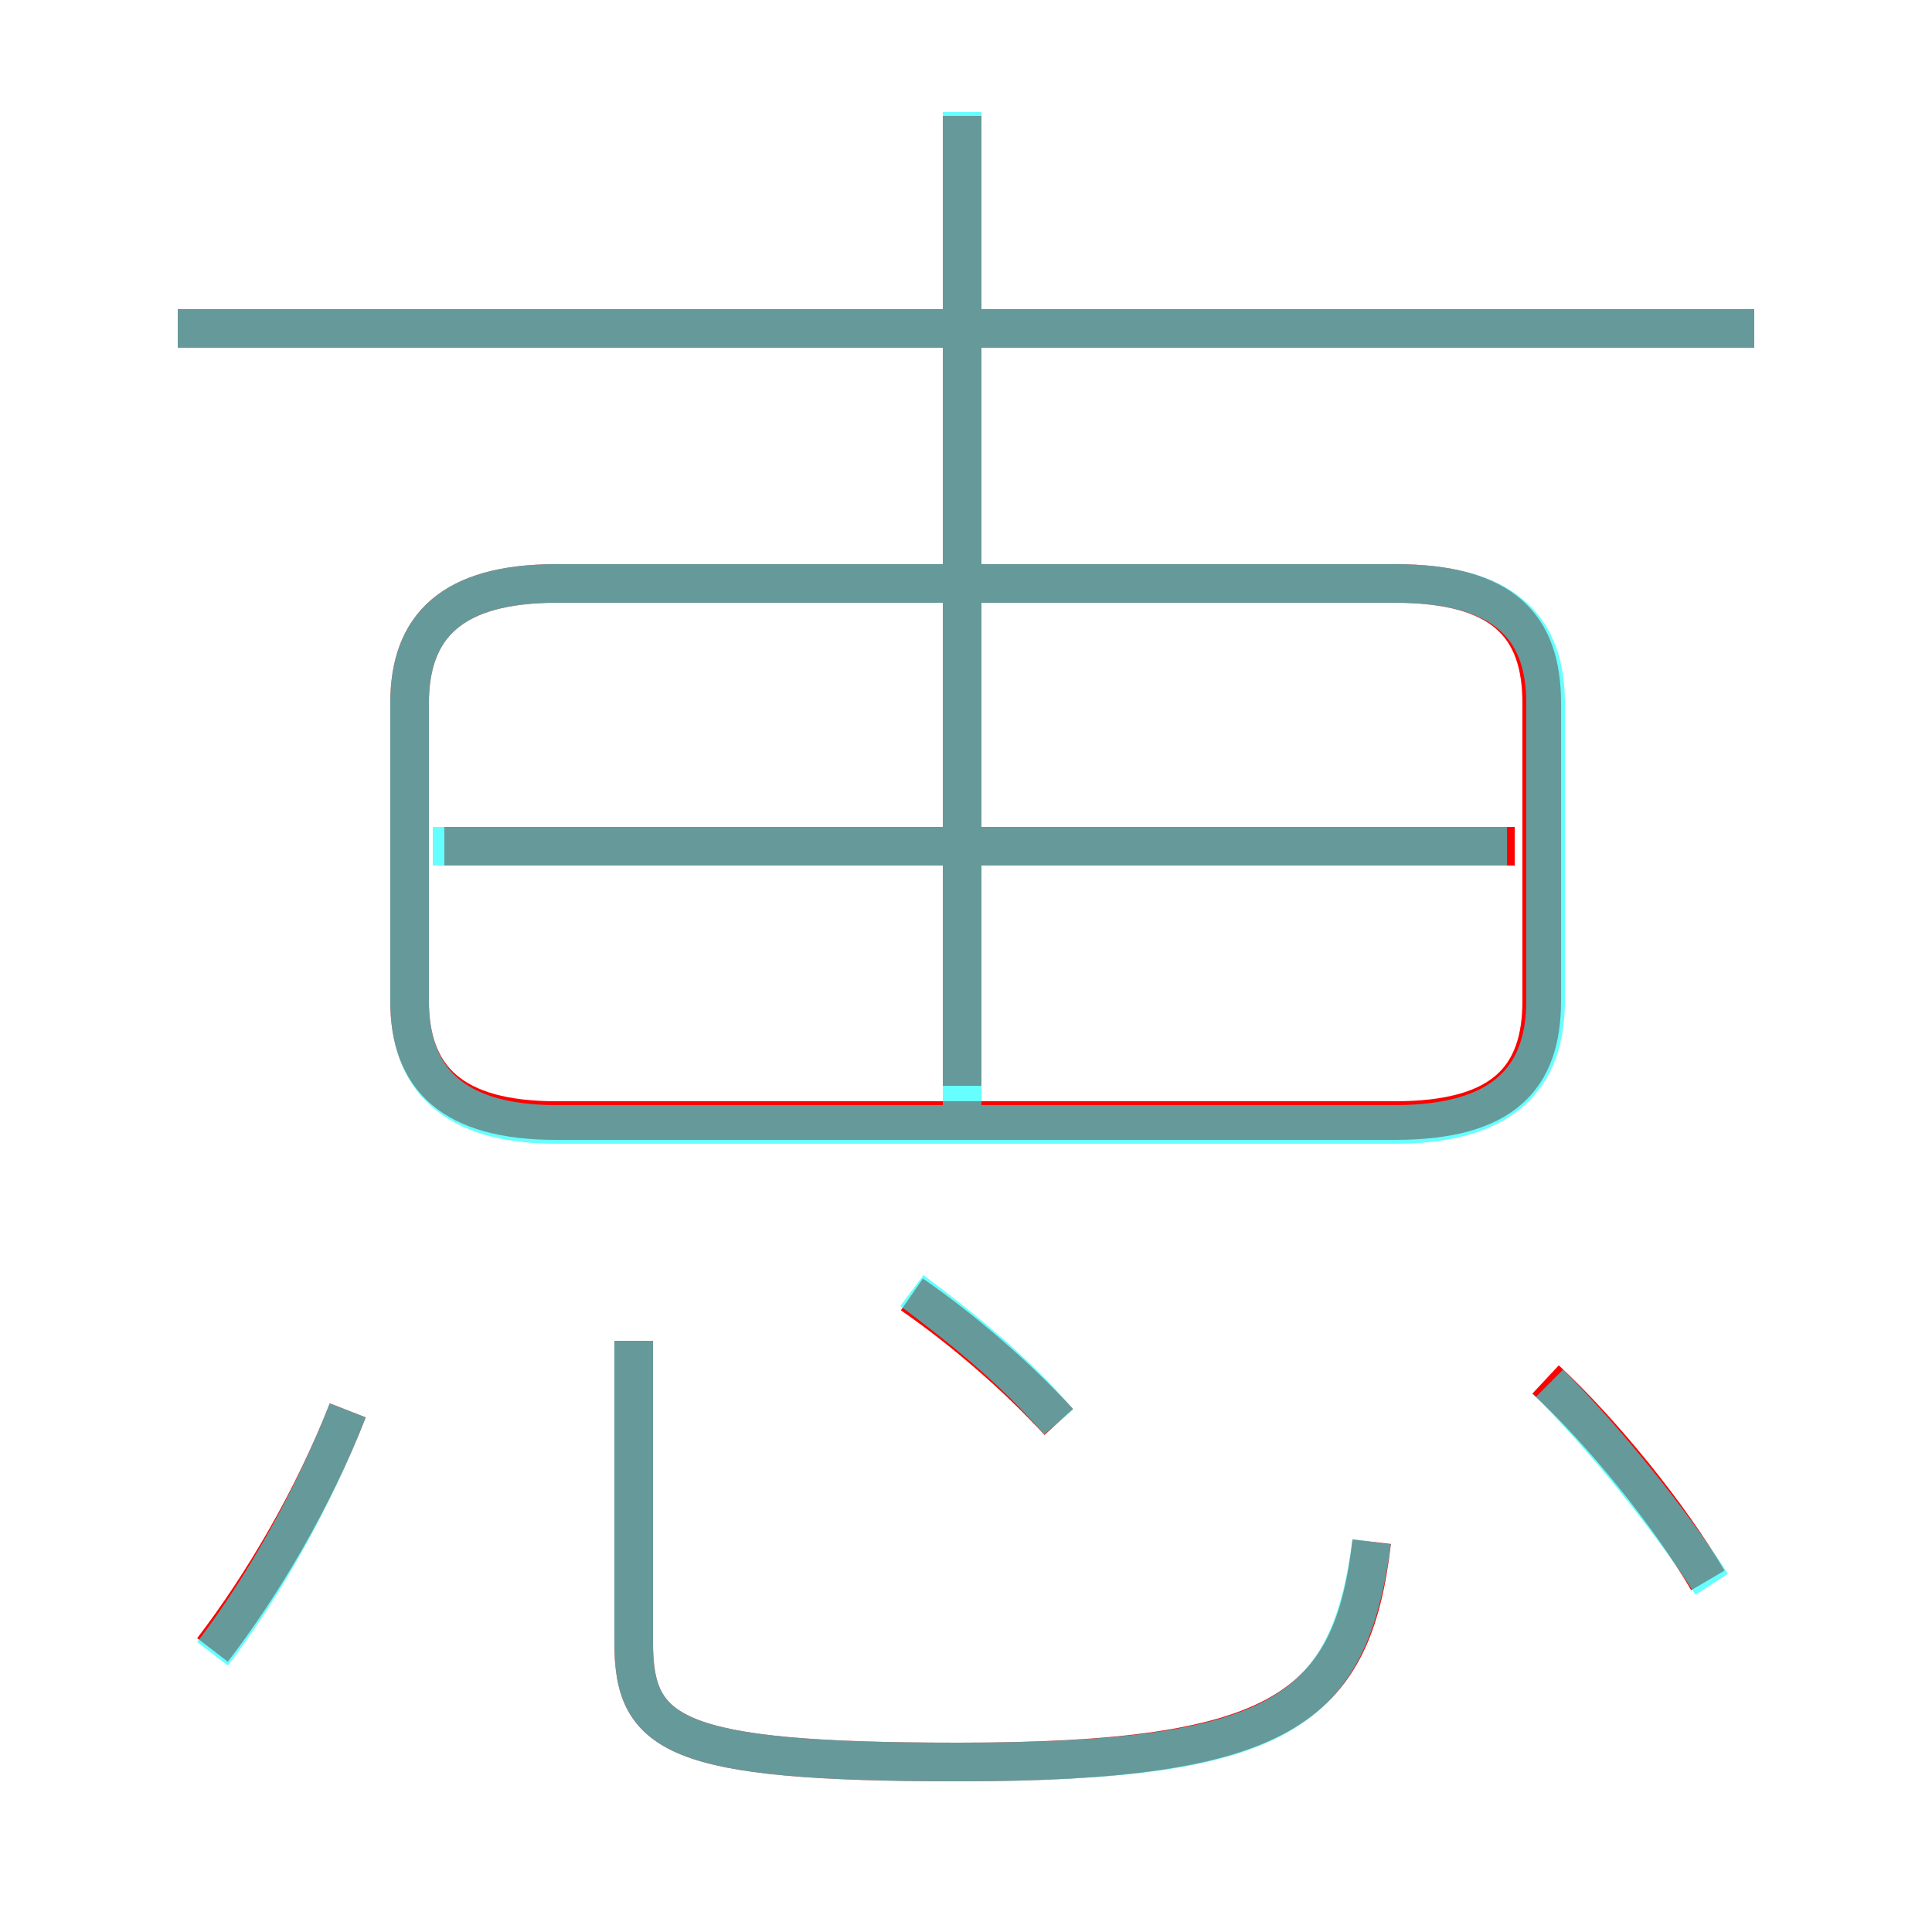 <?xml version='1.0' encoding='utf8'?>
<svg viewBox="0.0 -6.0 50.0 50.0" version="1.1" xmlns="http://www.w3.org/2000/svg">
<rect x="0.0" y="-6.0" width="50.0" height="50.0" fill="#333333" stroke="none"/>
<rect x="-1000" y="-1000" width="2000" height="2000" stroke="white" fill="white"/>
<g style="fill:none;stroke:rgba(255, 0, 0, 1);  stroke-width:1"><path d="M 14.4 -15.0 L 36.1 -15.0 C 38.9 -15.0 39.9 -16.1 39.9 -18.1 L 39.9 -25.8 C 39.9 -27.8 38.9 -28.9 36.1 -28.9 L 14.4 -28.9 C 11.7 -28.9 10.6 -27.8 10.6 -25.8 L 10.6 -18.1 C 10.6 -16.1 11.7 -15.0 14.4 -15.0 Z M 5.5 -1.3 C 6.8 -3.0 8.1 -5.2 9.0 -7.5 M 16.4 -9.3 L 16.4 -1.5 C 16.4 0.9 17.4 1.6 24.8 1.6 C 33.2 1.6 35.0 0.2 35.5 -4.1 M 27.4 -7.2 C 26.3 -8.4 24.9 -9.6 23.6 -10.5 M 39.2 -22.1 L 11.5 -22.1 M 44.2 -3.1 C 43.2 -4.8 41.5 -6.9 40.0 -8.3 M 24.9 -15.9 L 24.9 -41.0 M 45.4 -35.5 L 4.6 -35.5" transform="translate(0.0 38.0)" />
</g>
<g style="fill:none;stroke:rgba(0, 255, 255, 0.6);  stroke-width:1">
<path d="M 14.4 -14.9 L 36.1 -14.9 C 38.9 -14.9 40.0 -16.1 40.0 -18.1 L 40.0 -25.8 C 40.0 -27.8 38.9 -28.9 36.1 -28.9 L 14.4 -28.9 C 11.7 -28.9 10.6 -27.8 10.6 -25.8 L 10.6 -18.1 C 10.6 -16.1 11.7 -14.9 14.4 -14.9 Z M 5.5 -1.2 C 6.8 -2.9 8.1 -5.2 9.0 -7.5 M 16.4 -9.3 L 16.4 -1.5 C 16.4 0.9 17.4 1.6 24.8 1.6 C 33.2 1.6 34.9 0.3 35.5 -4.1 M 27.4 -7.2 C 26.2 -8.6 24.8 -9.7 23.6 -10.6 M 44.3 -3.0 C 43.2 -4.7 41.5 -6.8 40.1 -8.2 M 39.0 -22.1 L 11.2 -22.1 M 24.9 -15.2 L 24.9 -41.1 M 45.4 -35.5 L 4.6 -35.5" transform="translate(0.0 38.0)" />
</g>
</svg>